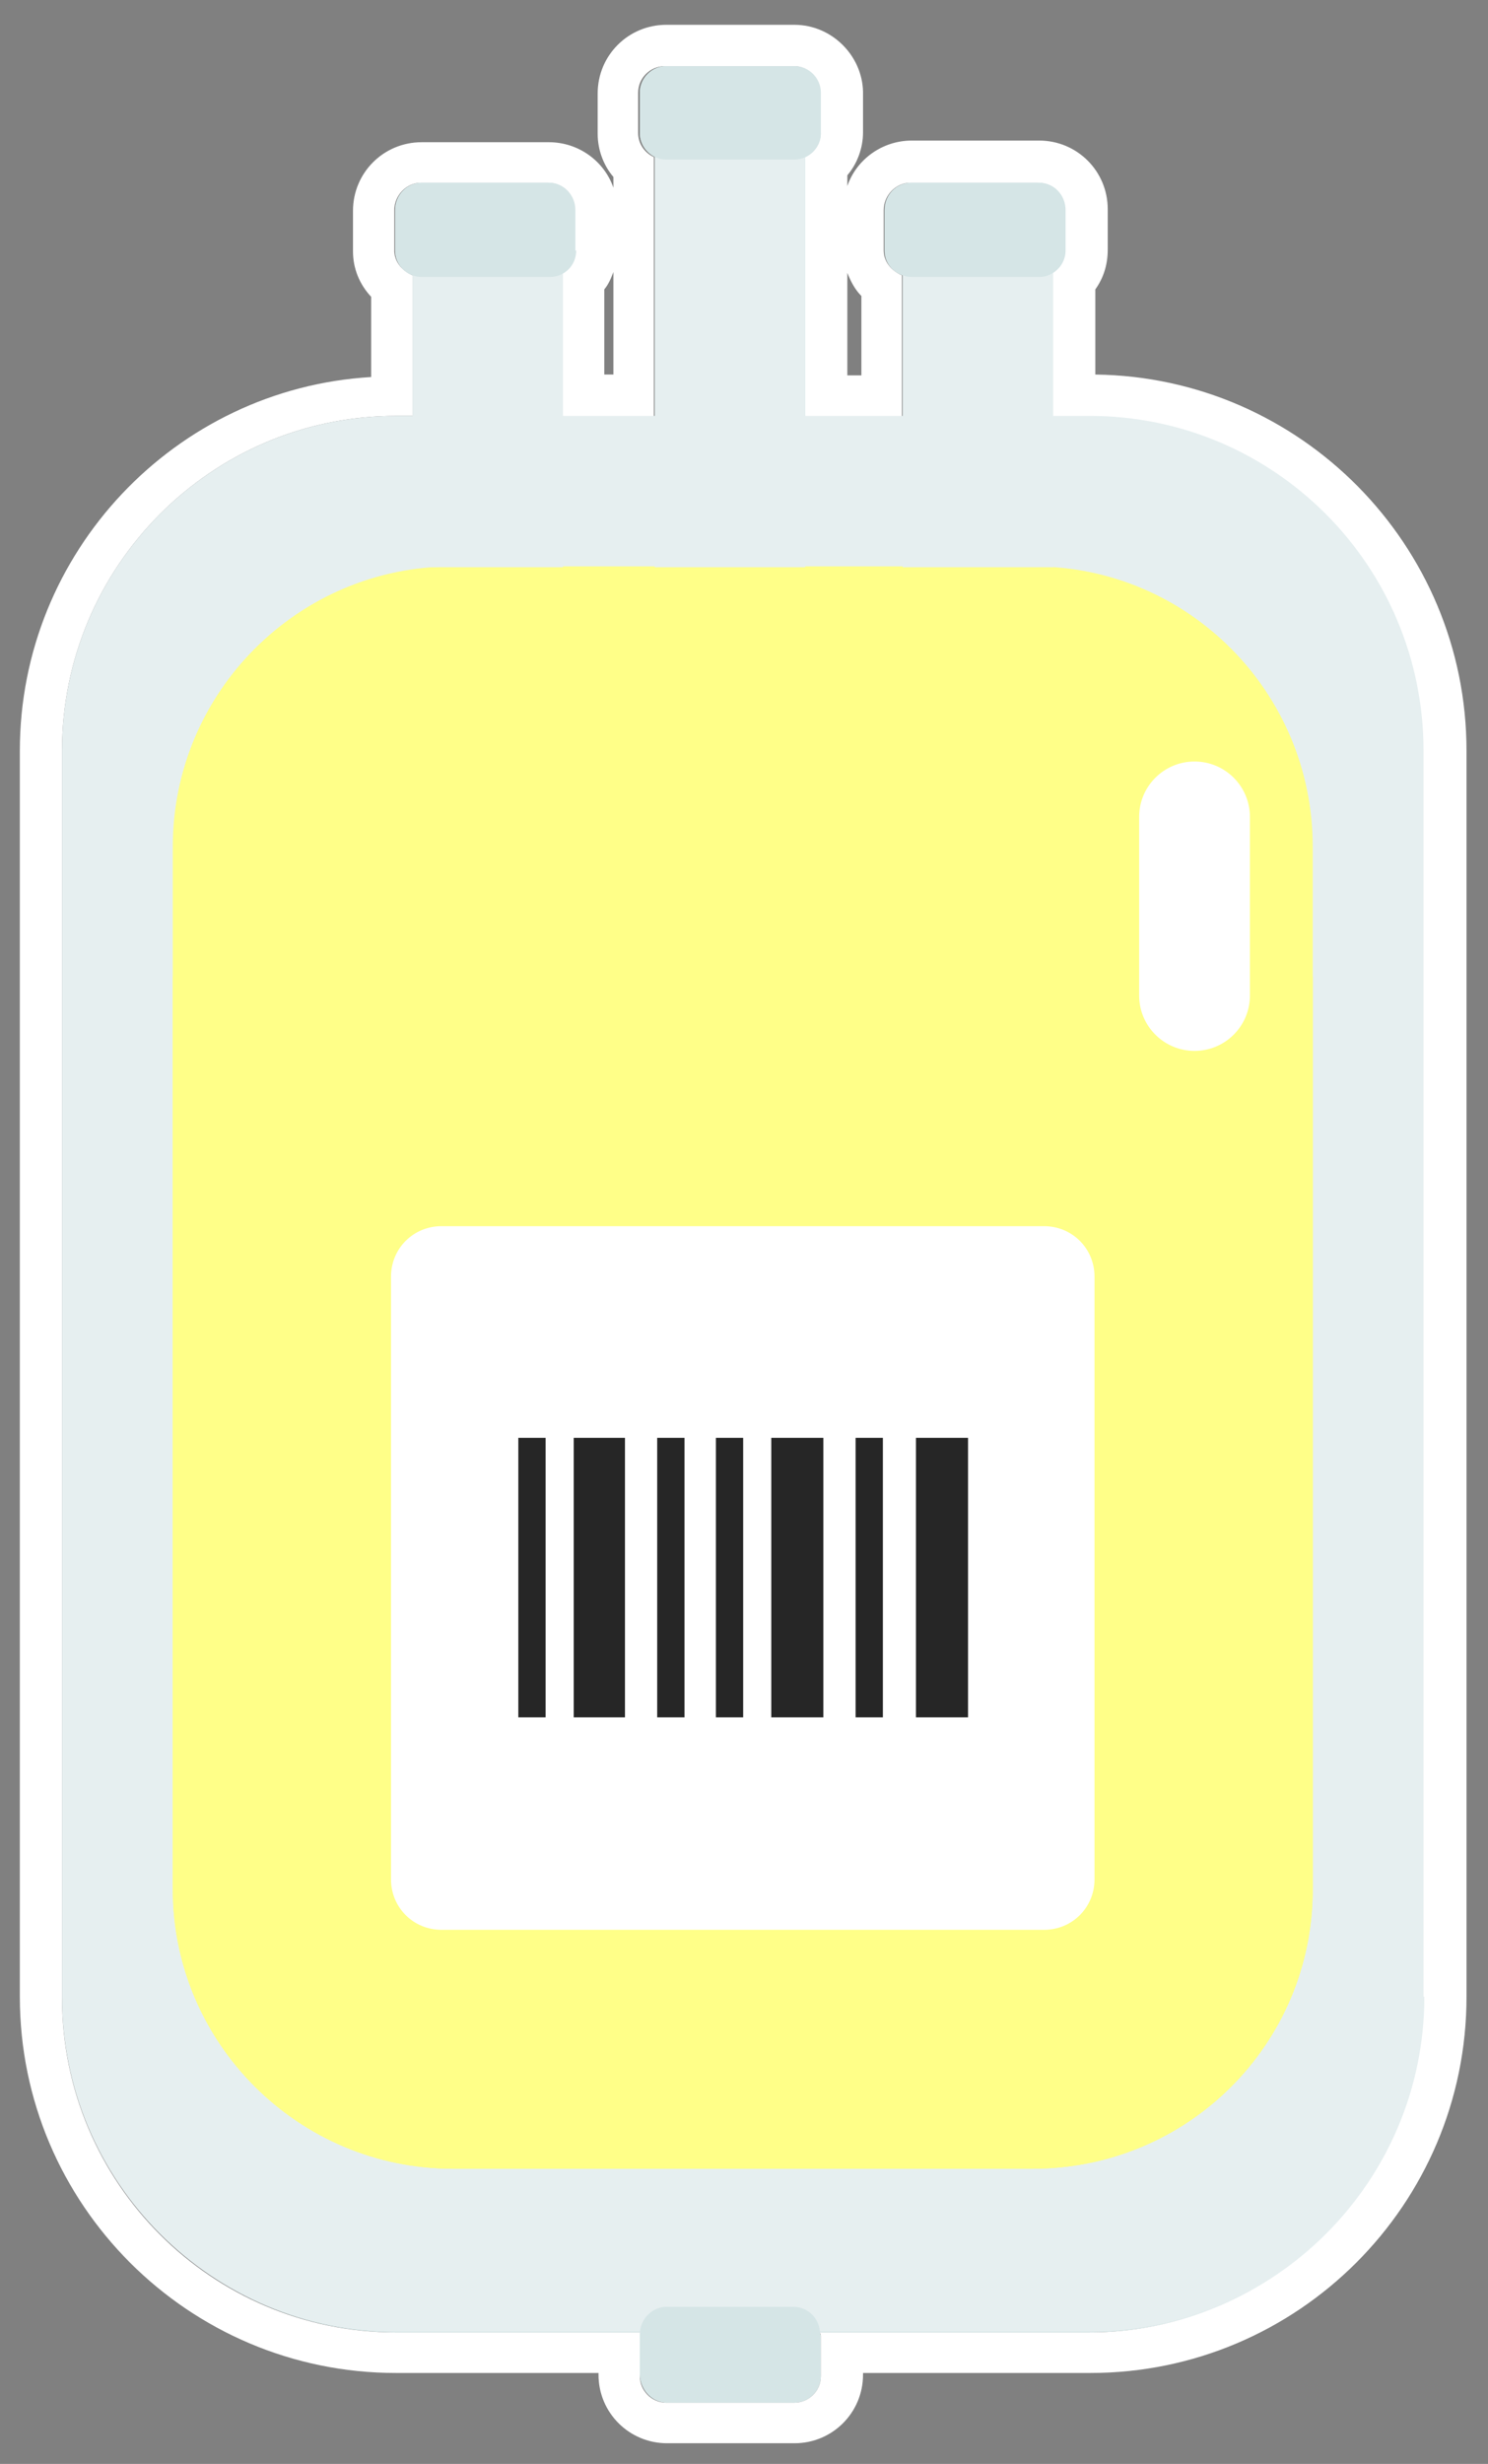 <?xml version="1.0" encoding="utf-8"?>
<!-- Generator: Adobe Illustrator 20.1.0, SVG Export Plug-In . SVG Version: 6.00 Build 0)  -->
<svg version="1.1" id="infographic" xmlns="http://www.w3.org/2000/svg" xmlns:xlink="http://www.w3.org/1999/xlink" x="0px"
	 y="0px" viewBox="0 0 180 298" style="enable-background:new 0 0 180 298;" xml:space="preserve">
<rect x="0" y="0" width="180" height="298" fill="#808080" stroke="none"/>
<style type="text/css">
	.st0{fill:#D5E5E6;}
	.st1{fill:#FFFFFF;}
	.st2{fill:#E6EFF0;}
	.st3{fill:#FFFF88;}
	.st4{fill:#262626;}
</style>
<g>
	<path class="st0" d="M131.8,50.4h-4.5V33c0.9-0.6,1.5-1.5,1.5-2.7v-4.9c0-1.8-1.5-3.3-3.2-3.3h-15.4c-1.8,0-3.2,1.5-3.2,3.3v4.9
		c0,1.4,0.9,2.6,2.2,3v17.1H97.5V19c1.1-0.5,1.9-1.6,1.9-2.9v-4.9c0-1.8-1.5-3.2-3.2-3.2H80.6c-1.8,0-3.2,1.5-3.2,3.2v4.9
		c0,1.3,0.8,2.4,1.9,2.9v31.4H68.1V33c0.9-0.6,1.5-1.5,1.5-2.7v-4.9c0-1.8-1.4-3.3-3.2-3.3H51c-1.8,0-3.2,1.5-3.2,3.3v4.9
		c0,1.4,0.9,2.6,2.2,3v17.1h-2c-22.3,0-40.4,18.1-40.4,40.5v150.7c0,22.3,18.1,40.5,40.4,40.5h29.6c0,0.1-0.1,0.2-0.1,0.4v4.9
		c0,1.8,1.5,3.2,3.2,3.2h15.4c1.8,0,3.2-1.5,3.2-3.2v-4.9c0-0.1-0.1-0.2-0.1-0.4h32.6c22.3,0,40.4-18.1,40.4-40.5V90.8
		C172.3,68.5,154.2,50.4,131.8,50.4z"/>
	<path class="st1" d="M96.1,8c1.8,0,3.2,1.5,3.2,3.2v4.9c0,1.3-0.8,2.4-1.9,2.9v31.4h11.7V33.3c-1.2-0.5-2.2-1.6-2.2-3v-4.9
		c0-1.8,1.5-3.3,3.2-3.3h15.4c1.8,0,3.2,1.5,3.2,3.3v4.9c0,1.2-0.6,2.1-1.5,2.7v17.4h4.5c22.3,0,40.4,18.1,40.4,40.5v150.7
		c0,22.3-18.1,40.5-40.4,40.5H99.2c0,0.1,0.1,0.2,0.1,0.4v4.9c0,1.8-1.5,3.2-3.2,3.2H80.6c-1.8,0-3.2-1.5-3.2-3.2v-4.9
		c0-0.1,0.1-0.2,0.1-0.4H47.9c-22.3,0-40.4-18.1-40.4-40.5V90.8c0-22.3,18.1-40.5,40.4-40.5h2V33.3c-1.2-0.5-2.2-1.6-2.2-3v-4.9
		c0-1.8,1.5-3.3,3.2-3.3h15.4c1.8,0,3.2,1.5,3.2,3.3v4.9c0,1.2-0.6,2.1-1.5,2.7v17.4h11.1V19c-1.1-0.5-1.9-1.6-1.9-2.9v-4.9
		c0-1.8,1.5-3.2,3.2-3.2H96.1 M96.1,3H80.6c-4.6,0-8.3,3.7-8.3,8.3v4.9c0,1.9,0.7,3.8,1.9,5.2v1.3c-1.1-3.2-4.2-5.5-7.8-5.5H51
		c-4.6,0-8.3,3.7-8.3,8.3v4.9c0,2.1,0.8,4,2.2,5.5v9.7C21.2,47,2.4,66.8,2.4,90.8v150.7c0,25.1,20.4,45.5,45.5,45.5h24.5v0.2
		c0,4.6,3.7,8.3,8.3,8.3h15.4c4.6,0,8.3-3.7,8.3-8.3V287h27.5c25.1,0,45.5-20.4,45.5-45.5V90.8c0-24.9-20.1-45.2-44.9-45.5V35
		c1-1.4,1.5-3,1.5-4.8v-4.9c0-4.6-3.7-8.3-8.3-8.3h-15.4c-3.6,0-6.7,2.3-7.8,5.5v-1.3c1.2-1.4,1.9-3.3,1.9-5.2v-4.9
		C104.3,6.7,100.6,3,96.1,3L96.1,3z M73.1,35c0.5-0.6,0.8-1.3,1.1-2.1v12.4h-1.1V35L73.1,35z M102.5,45.4V33c0.4,1,0.9,2,1.7,2.8
		v9.6H102.5L102.5,45.4z"/>
</g>
<g>
	<g>
		<g>
			<g>
				<g>
					<g>
						<path class="st2" d="M172.3,241.5c0,22.3-18.1,40.5-40.4,40.5H47.9c-22.3,0-40.4-18.1-40.4-40.5V90.8
							c0-22.3,18.1-40.5,40.4-40.5h83.9c22.3,0,40.4,18.1,40.4,40.5V241.5z"/>
					</g>
				</g>
			</g>
		</g>
		<g>
			<g>
				<g>
					<path class="st3" d="M158.8,102.4v126.1c0,18.7-15.1,33.8-33.9,33.8H54.8c-18.7,0-33.9-15.2-33.9-33.8V102.4
						c0-18.7,15.2-33.9,33.9-33.9H125C143.7,68.5,158.8,83.7,158.8,102.4z"/>
				</g>
			</g>
		</g>
		<g>
			<g>
				<g>
					<rect x="49.9" y="24.1" class="st2" width="18.2" height="44.5"/>
				</g>
			</g>
		</g>
		<g>
			<g>
				<g>
					<rect x="109.2" y="24.1" class="st2" width="18.2" height="44.5"/>
				</g>
			</g>
		</g>
		<g>
			<g>
				<g>
					<rect x="79.2" y="8.9" class="st2" width="18.2" height="59.7"/>
				</g>
			</g>
		</g>
		<g>
			<g>
				<g>
					<path class="st3" d="M158.8,118.1v110.4c0,18.7-15.1,33.8-33.9,33.8H54.8c-18.7,0-33.9-15.2-33.9-33.8V118.1H158.8z"/>
				</g>
			</g>
		</g>
		<g>
			<g>
				<g>
					<path class="st1" d="M132.4,227.3c0,3.4-2.7,6.1-6.1,6.1H53.4c-3.4,0-6.1-2.7-6.1-6.1v-72.9c0-3.4,2.7-6.1,6.1-6.1h72.9
						c3.4,0,6.1,2.7,6.1,6.1V227.3z"/>
				</g>
			</g>
		</g>
		<g>
			<g>
				<g>
					<path class="st1" d="M151.2,120.4c0,3.7-3,6.7-6.7,6.7l0,0c-3.7,0-6.7-3-6.7-6.7V98.8c0-3.7,3-6.7,6.7-6.7l0,0
						c3.7,0,6.7,3,6.7,6.7V120.4z"/>
				</g>
			</g>
		</g>
	</g>
	<g>
		<g>
			<path class="st0" d="M69.7,30.3c0,1.8-1.4,3.2-3.2,3.2H51c-1.8,0-3.2-1.5-3.2-3.2v-4.9c0-1.8,1.5-3.3,3.2-3.3h15.4
				c1.8,0,3.2,1.5,3.2,3.3V30.3z"/>
		</g>
	</g>
	<g>
		<g>
			<path class="st0" d="M128.9,30.3c0,1.8-1.5,3.2-3.2,3.2h-15.4c-1.8,0-3.2-1.5-3.2-3.2v-4.9c0-1.8,1.5-3.3,3.2-3.3h15.4
				c1.8,0,3.2,1.5,3.2,3.3V30.3z"/>
		</g>
	</g>
	<g>
		<g>
			<path class="st0" d="M99.3,287.2c0,1.8-1.5,3.2-3.2,3.2H80.6c-1.8,0-3.2-1.5-3.2-3.2v-4.9c0-1.8,1.5-3.3,3.2-3.3h15.4
				c1.8,0,3.2,1.5,3.2,3.3V287.2z"/>
		</g>
	</g>
	<g>
		<g>
			<path class="st0" d="M99.3,16.1c0,1.8-1.5,3.2-3.2,3.2H80.6c-1.8,0-3.2-1.5-3.2-3.2v-4.9c0-1.8,1.5-3.2,3.2-3.2h15.4
				c1.8,0,3.2,1.5,3.2,3.2V16.1z"/>
		</g>
	</g>
</g>
<rect x="62.7" y="173.9" class="st4" width="3.3" height="33.8"/>
<rect x="69.4" y="173.9" class="st4" width="6.2" height="33.8"/>
<rect x="110.8" y="173.9" class="st4" width="6.3" height="33.8"/>
<rect x="93.3" y="173.9" class="st4" width="6.3" height="33.8"/>
<rect x="79.5" y="173.9" class="st4" width="3.3" height="33.8"/>
<rect x="86.6" y="173.9" class="st4" width="3.3" height="33.8"/>
<rect x="103.5" y="173.9" class="st4" width="3.3" height="33.8"/>
</svg>
